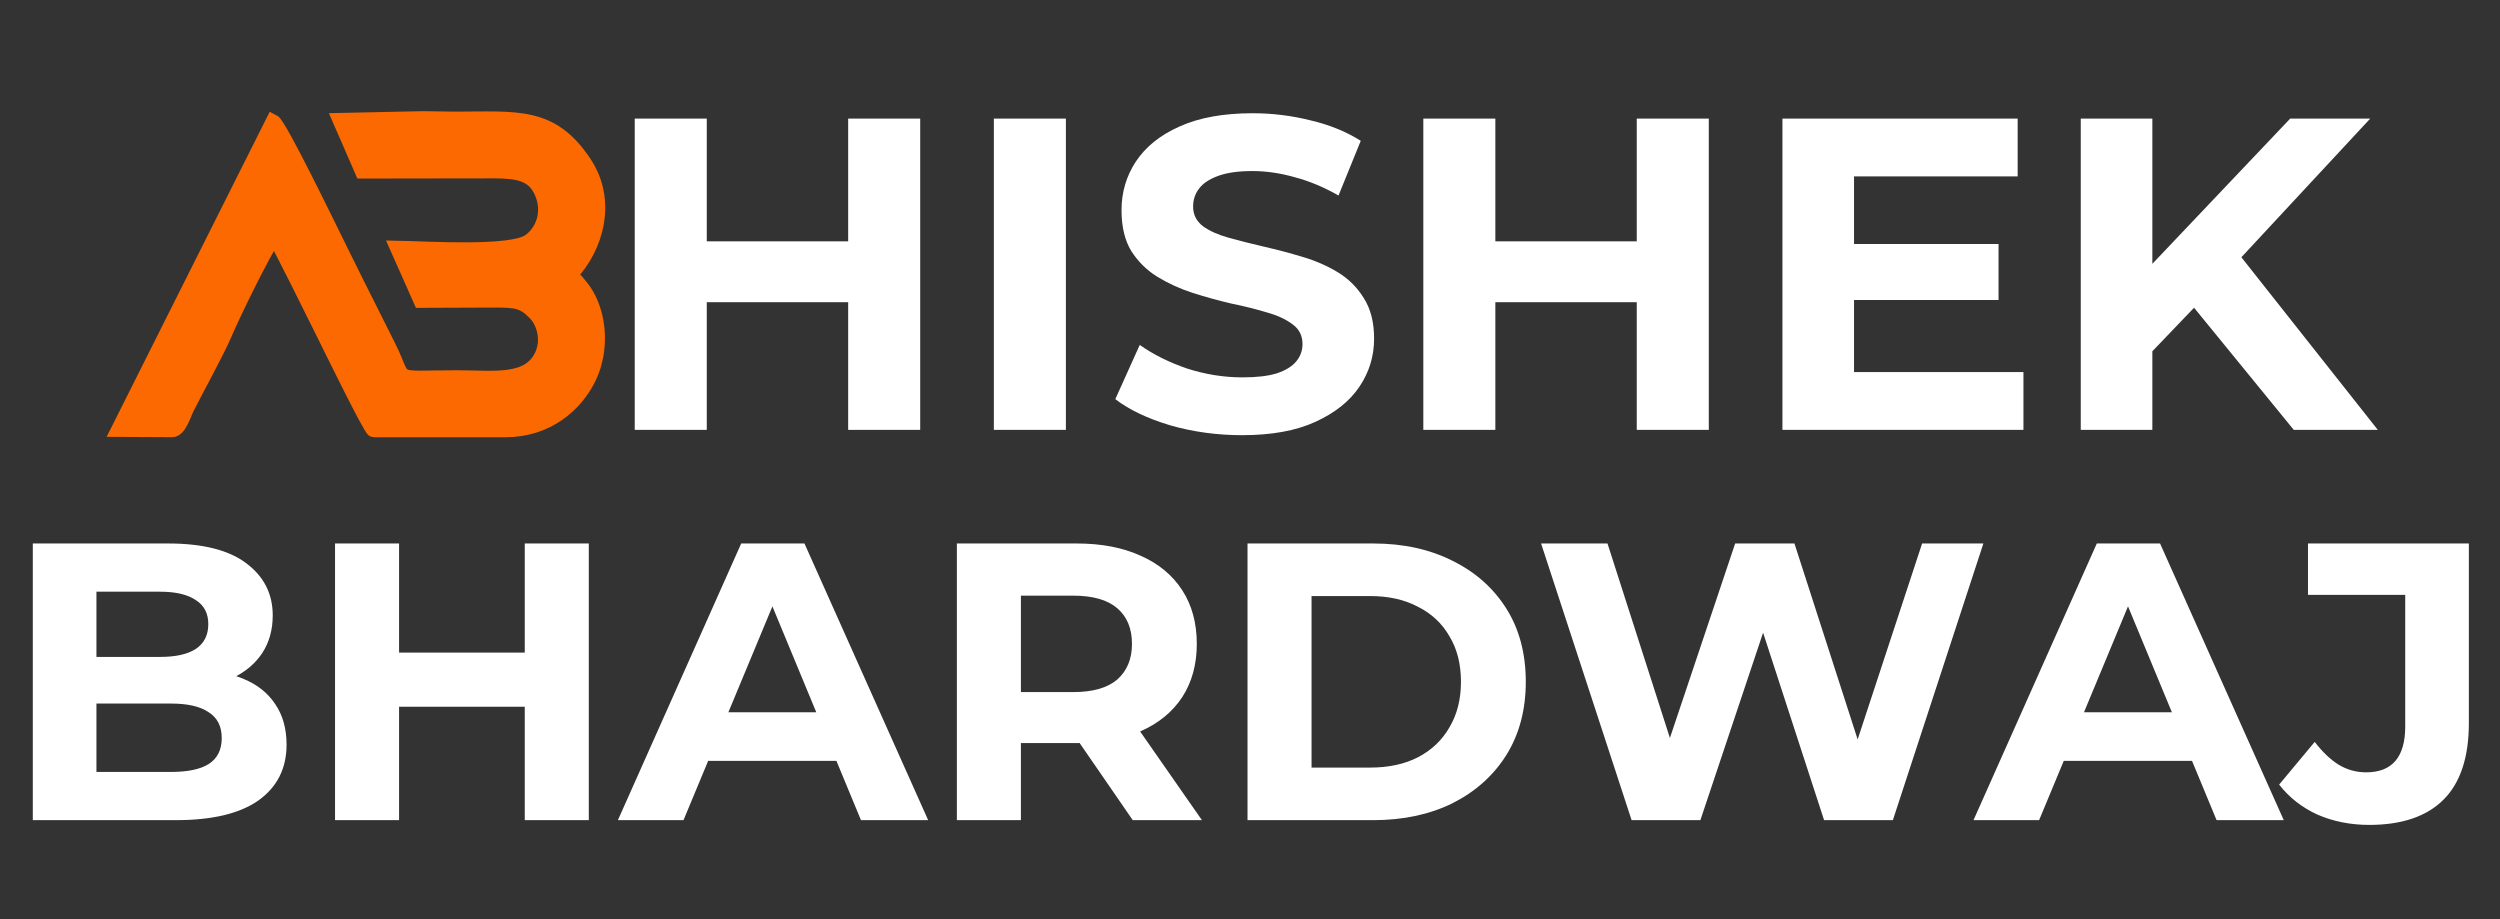 <svg width="506" height="186" viewBox="0 0 506 186" fill="none" xmlns="http://www.w3.org/2000/svg">
<rect x="0" y="0" width="506" height="186" fill="#333333" stroke="none"/>
<path d="M6.64 166V110H34C41.04 110 46.32 111.333 49.84 114C53.413 116.667 55.2 120.187 55.2 124.56C55.2 127.493 54.48 130.053 53.04 132.24C51.6 134.373 49.627 136.027 47.12 137.2C44.613 138.373 41.733 138.96 38.48 138.96L40 135.68C43.52 135.68 46.64 136.267 49.36 137.44C52.08 138.56 54.187 140.24 55.68 142.48C57.227 144.72 58 147.467 58 150.72C58 155.52 56.107 159.28 52.32 162C48.533 164.667 42.96 166 35.6 166H6.64ZM19.52 156.24H34.64C38 156.24 40.533 155.707 42.24 154.64C44 153.52 44.88 151.76 44.88 149.36C44.88 147.013 44 145.28 42.24 144.16C40.533 142.987 38 142.4 34.64 142.4H18.56V132.96H32.4C35.547 132.96 37.947 132.427 39.6 131.36C41.307 130.24 42.16 128.56 42.16 126.32C42.16 124.133 41.307 122.507 39.6 121.44C37.947 120.32 35.547 119.76 32.4 119.76H19.52V156.24ZM106.212 110H119.172V166H106.212V110ZM80.772 166H67.812V110H80.772V166ZM107.172 143.04H79.812V132.08H107.172V143.04ZM125.061 166L150.021 110H162.821L187.861 166H174.261L153.781 116.56H158.901L138.341 166H125.061ZM137.541 154L140.981 144.16H169.781L173.301 154H137.541ZM193.671 166V110H217.911C222.925 110 227.245 110.827 230.871 112.48C234.498 114.08 237.298 116.4 239.271 119.44C241.245 122.48 242.231 126.107 242.231 130.32C242.231 134.48 241.245 138.08 239.271 141.12C237.298 144.107 234.498 146.4 230.871 148C227.245 149.6 222.925 150.4 217.911 150.4H200.871L206.631 144.72V166H193.671ZM229.271 166L215.271 145.68H229.111L243.271 166H229.271ZM206.631 146.16L200.871 140.08H217.191C221.191 140.08 224.178 139.227 226.151 137.52C228.125 135.76 229.111 133.36 229.111 130.32C229.111 127.227 228.125 124.827 226.151 123.12C224.178 121.413 221.191 120.56 217.191 120.56H200.871L206.631 114.4V146.16ZM252.499 166V110H277.939C284.019 110 289.379 111.173 294.019 113.52C298.659 115.813 302.286 119.04 304.899 123.2C307.513 127.36 308.819 132.293 308.819 138C308.819 143.653 307.513 148.587 304.899 152.8C302.286 156.96 298.659 160.213 294.019 162.56C289.379 164.853 284.019 166 277.939 166H252.499ZM265.459 155.36H277.299C281.033 155.36 284.259 154.667 286.979 153.28C289.753 151.84 291.886 149.813 293.379 147.2C294.926 144.587 295.699 141.52 295.699 138C295.699 134.427 294.926 131.36 293.379 128.8C291.886 126.187 289.753 124.187 286.979 122.8C284.259 121.36 281.033 120.64 277.299 120.64H265.459V155.36ZM330.236 166L311.916 110H325.356L341.276 159.6H334.556L351.196 110H363.196L379.196 159.6H372.716L389.036 110H401.436L383.116 166H369.196L355.036 122.48H358.716L344.156 166H330.236ZM399.436 166L424.396 110H437.196L462.236 166H448.636L428.156 116.56H433.276L412.716 166H399.436ZM411.916 154L415.356 144.16H444.156L447.676 154H411.916ZM479.538 166.96C475.751 166.96 472.258 166.267 469.058 164.88C465.911 163.44 463.325 161.413 461.298 158.8L468.498 150.16C470.045 152.187 471.671 153.733 473.378 154.8C475.085 155.813 476.925 156.32 478.898 156.32C484.178 156.32 486.818 153.227 486.818 147.04V120.4H467.138V110H499.698V146.32C499.698 153.253 497.991 158.427 494.578 161.84C491.165 165.253 486.151 166.96 479.538 166.96Z" fill="white"/>
<path fill-rule="evenodd" clip-rule="evenodd" d="M85.602 24L68.834 24.358L73.312 34.637L99.886 34.599C104.798 34.627 107.944 35.089 109.626 38.857C111.458 42.974 109.852 46.931 107.179 48.825C103.466 51.454 86.405 50.323 80.454 50.219L85.158 60.809L100.056 60.752C104.449 60.752 105.922 60.913 108.303 63.353C110.107 65.199 111.08 68.676 109.805 71.681C107.245 77.682 99.952 76.439 92.659 76.439C78.829 76.439 82.4 77.701 78.735 70.362C77.629 68.157 76.552 65.972 75.409 63.72C73.199 59.377 71.035 54.968 68.844 50.549C66.482 45.773 56.554 25.272 55.259 24.631L24 86.934L34.836 86.991C36.281 86.991 37.188 83.816 37.792 82.619C39.795 78.662 44.122 70.758 45.406 67.696C47.078 63.73 53.02 51.538 55.486 47.798C56.053 48.326 64.177 64.841 65.434 67.338C66.614 69.693 75.05 87 75.627 87H102.304C110.674 87 116.541 81.988 119.242 76.297C120.839 72.934 121.425 68.591 120.508 64.417C119.252 58.708 116.38 57.097 115.53 55.458C120.631 50.022 123.39 40.723 118.279 33.007C111.609 22.945 104.694 24.085 91.979 24.094L85.602 24Z" fill="#FB6900" stroke="#FB6900" stroke-width="3"/>
<path d="M171.67 24H186.25V87H171.67V24ZM143.05 87H128.47V24H143.05V87ZM172.75 61.17H141.97V48.84H172.75V61.17ZM201.156 87V24H215.736V87H201.156ZM251.387 88.08C246.347 88.08 241.517 87.42 236.897 86.1C232.277 84.72 228.557 82.95 225.737 80.79L230.687 69.81C233.387 71.73 236.567 73.32 240.227 74.58C243.947 75.78 247.697 76.38 251.477 76.38C254.357 76.38 256.667 76.11 258.407 75.57C260.207 74.97 261.527 74.16 262.367 73.14C263.207 72.12 263.627 70.95 263.627 69.63C263.627 67.95 262.967 66.63 261.647 65.67C260.327 64.65 258.587 63.84 256.427 63.24C254.267 62.58 251.867 61.98 249.227 61.44C246.647 60.84 244.037 60.12 241.397 59.28C238.817 58.44 236.447 57.36 234.287 56.04C232.127 54.72 230.357 52.98 228.977 50.82C227.657 48.66 226.997 45.9 226.997 42.54C226.997 38.94 227.957 35.67 229.877 32.73C231.857 29.73 234.797 27.36 238.697 25.62C242.657 23.82 247.607 22.92 253.547 22.92C257.507 22.92 261.407 23.4 265.247 24.36C269.087 25.26 272.477 26.64 275.417 28.5L270.917 39.57C267.977 37.89 265.037 36.66 262.097 35.88C259.157 35.04 256.277 34.62 253.457 34.62C250.637 34.62 248.327 34.95 246.527 35.61C244.727 36.27 243.437 37.14 242.657 38.22C241.877 39.24 241.487 40.44 241.487 41.82C241.487 43.44 242.147 44.76 243.467 45.78C244.787 46.74 246.527 47.52 248.687 48.12C250.847 48.72 253.217 49.32 255.797 49.92C258.437 50.52 261.047 51.21 263.627 51.99C266.267 52.77 268.667 53.82 270.827 55.14C272.987 56.46 274.727 58.2 276.047 60.36C277.427 62.52 278.117 65.25 278.117 68.55C278.117 72.09 277.127 75.33 275.147 78.27C273.167 81.21 270.197 83.58 266.237 85.38C262.337 87.18 257.387 88.08 251.387 88.08ZM331.279 24H345.859V87H331.279V24ZM302.659 87H288.079V24H302.659V87ZM332.359 61.17H301.579V48.84H332.359V61.17ZM374.175 49.38H404.505V60.72H374.175V49.38ZM375.255 75.3H409.545V87H360.765V24H408.375V35.7H375.255V75.3ZM434.196 72.6L433.386 55.77L463.536 24H479.736L452.556 53.25L444.456 61.89L434.196 72.6ZM421.146 87V24H435.636V87H421.146ZM464.256 87L441.846 59.55L451.386 49.2L481.266 87H464.256Z" fill="white"/>
</svg>
